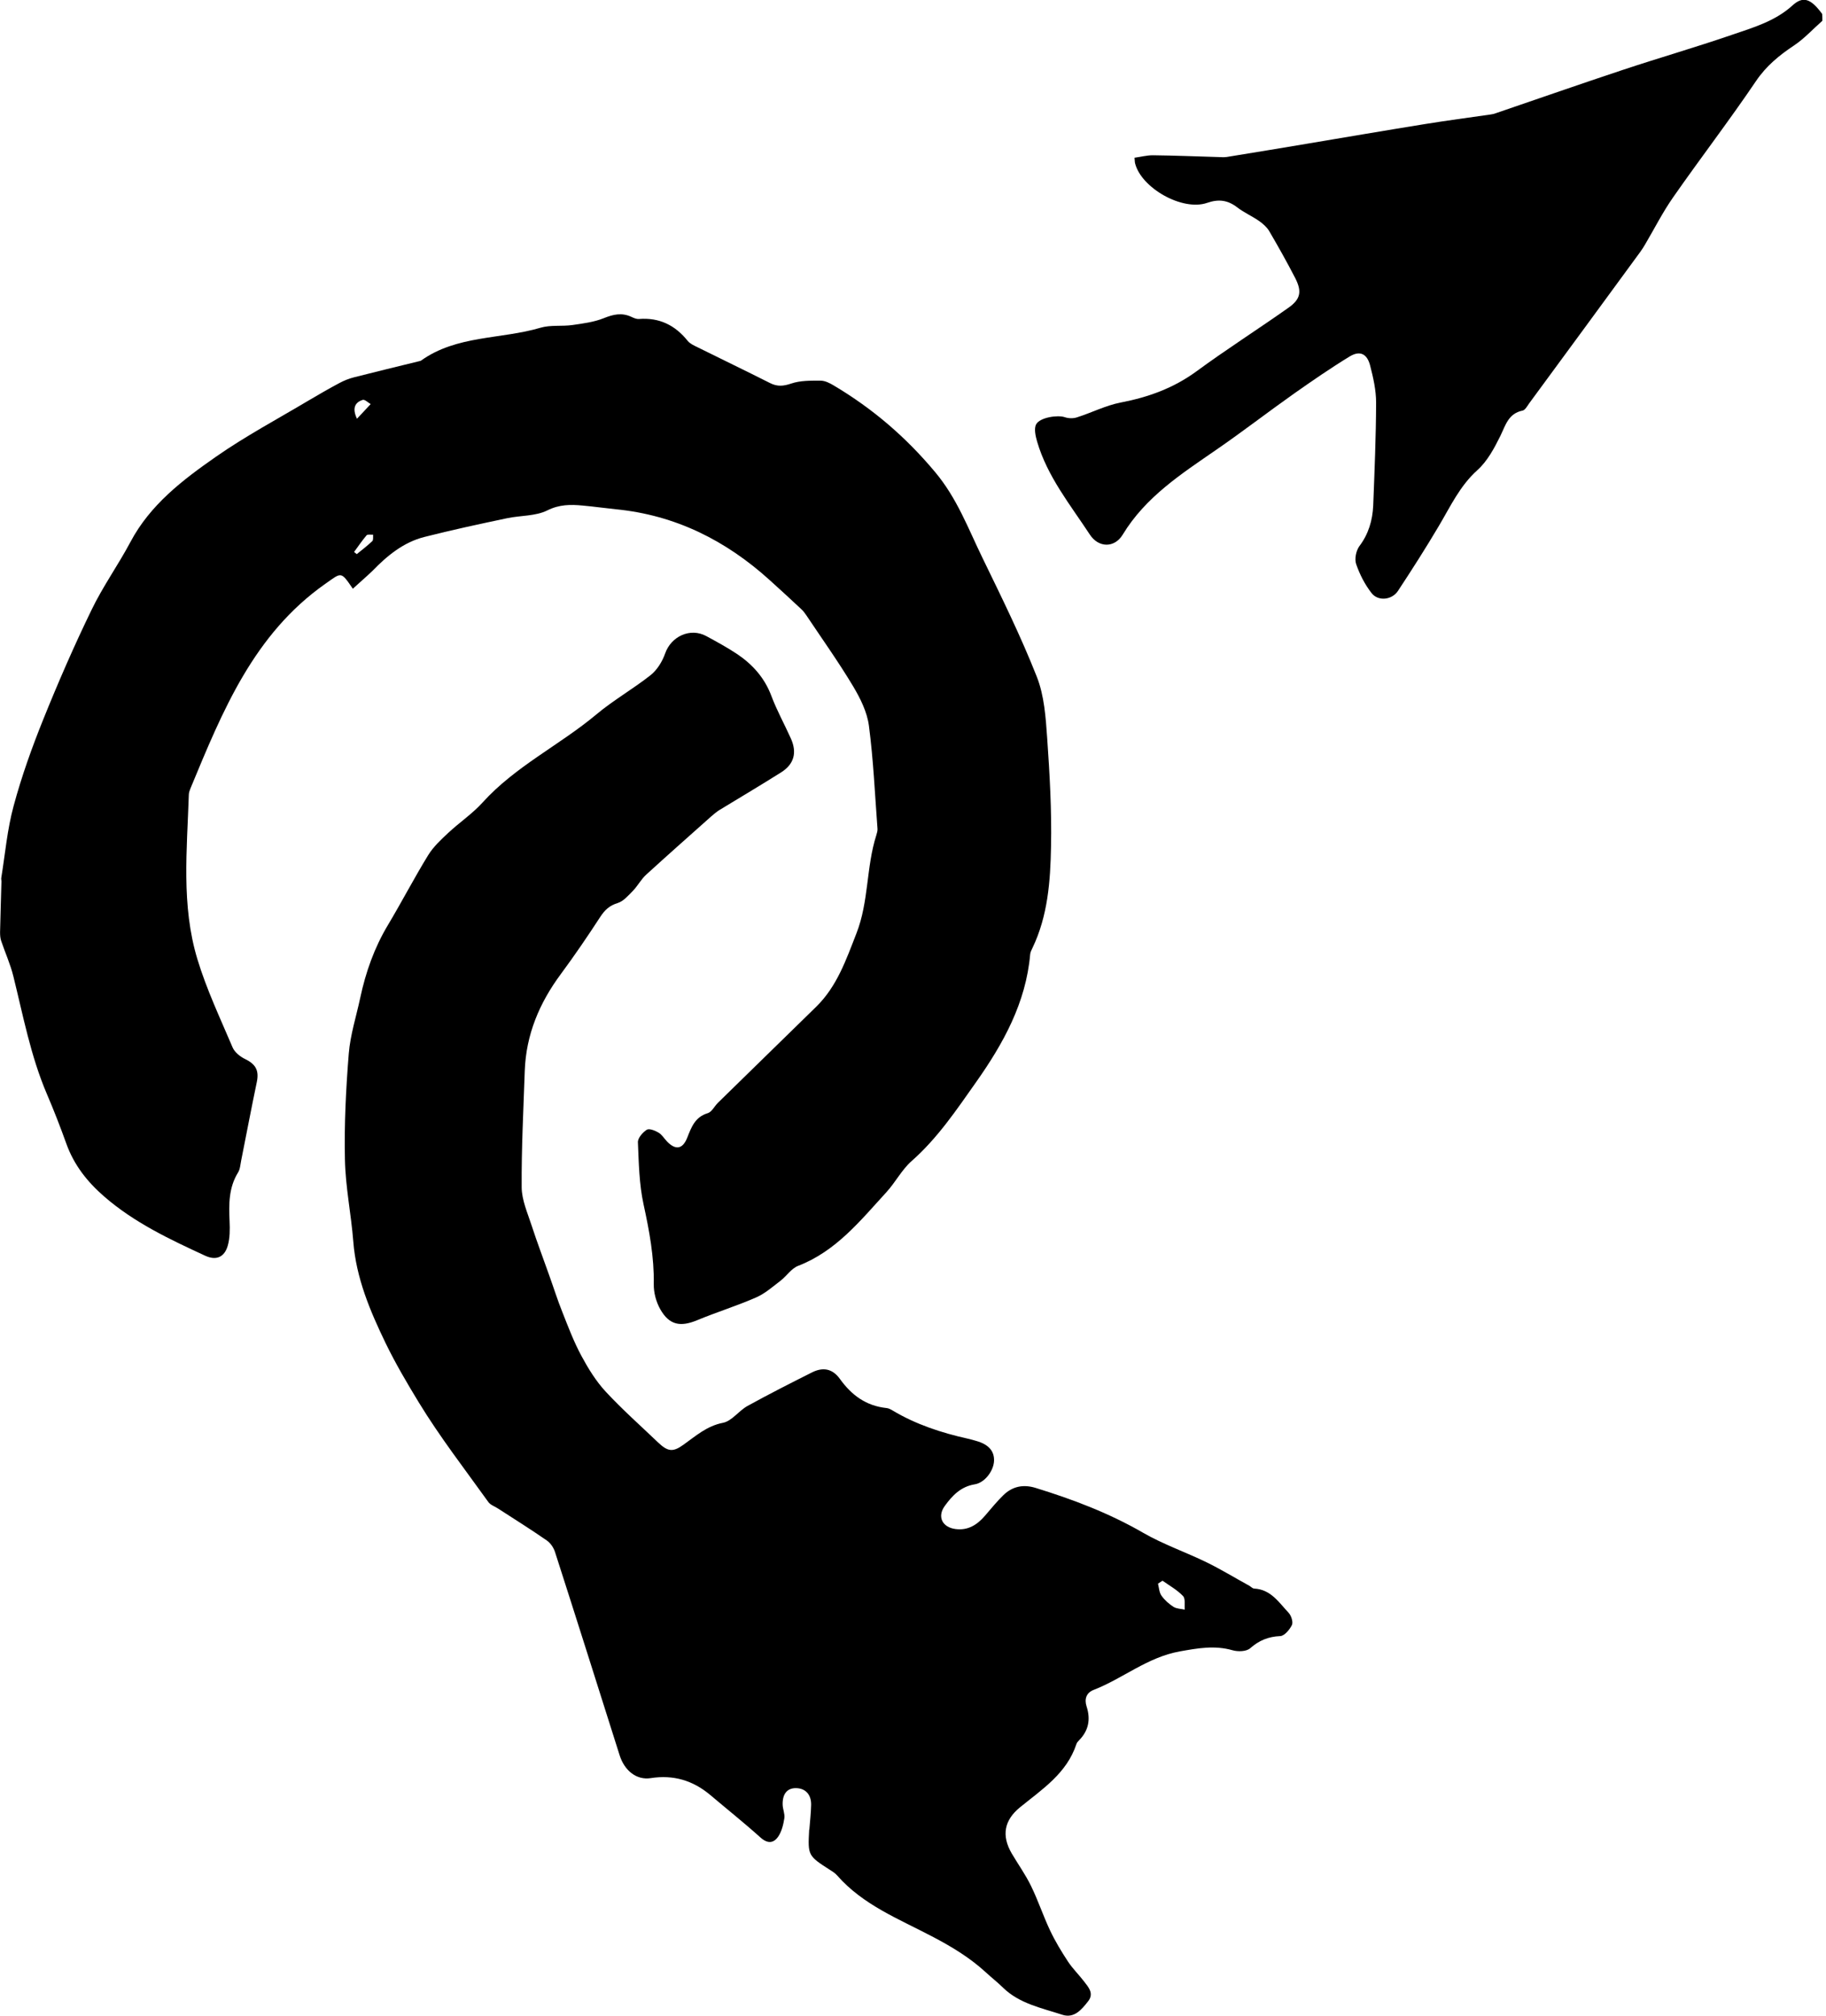 <!-- Generated by IcoMoon.io -->
<svg version="1.1" xmlns="http://www.w3.org/2000/svg" width="29" height="32" viewBox="0 0 29 32">
<title>fighter-agile</title>
<path d="M28.941 0.331c-0.15 0.132-0.286 0.283-0.452 0.393-0.234 0.156-0.437 0.322-0.6 0.562-0.424 0.627-0.885 1.227-1.318 1.848-0.165 0.236-0.296 0.496-0.443 0.745-0.024 0.040-0.049 0.082-0.077 0.119-0.587 0.802-1.175 1.604-1.764 2.404-0.031 0.043-0.064 0.107-0.105 0.116-0.227 0.046-0.27 0.231-0.354 0.403-0.096 0.194-0.206 0.4-0.363 0.541-0.279 0.25-0.428 0.575-0.612 0.885-0.207 0.35-0.427 0.694-0.651 1.034-0.095 0.144-0.313 0.169-0.418 0.036-0.107-0.136-0.19-0.299-0.246-0.462-0.028-0.082-0.001-0.212 0.050-0.283 0.147-0.194 0.21-0.411 0.221-0.645 0.021-0.544 0.044-1.089 0.046-1.635 0-0.199-0.046-0.4-0.096-0.593-0.049-0.185-0.162-0.237-0.322-0.141-0.302 0.184-0.593 0.385-0.882 0.588-0.415 0.293-0.818 0.605-1.238 0.894-0.556 0.384-1.123 0.748-1.486 1.347-0.13 0.215-0.384 0.212-0.523-0.001-0.311-0.474-0.674-0.919-0.837-1.476-0.025-0.087-0.052-0.206-0.015-0.274 0.061-0.111 0.341-0.15 0.451-0.114 0.059 0.021 0.136 0.024 0.196 0.004 0.234-0.074 0.458-0.19 0.697-0.236 0.437-0.084 0.837-0.228 1.202-0.495 0.477-0.35 0.977-0.668 1.46-1.009 0.194-0.136 0.218-0.258 0.107-0.474-0.13-0.252-0.27-0.501-0.413-0.745-0.037-0.062-0.099-0.116-0.16-0.159-0.111-0.077-0.239-0.133-0.347-0.216-0.151-0.116-0.295-0.135-0.479-0.071-0.391 0.135-1.045-0.236-1.143-0.628-0.006-0.022-0.004-0.046-0.009-0.089 0.099-0.013 0.197-0.040 0.295-0.039 0.342 0.004 0.686 0.018 1.029 0.028 0.047 0.001 0.096 0.006 0.142-0.001 0.422-0.068 0.843-0.138 1.266-0.209 0.628-0.105 1.257-0.213 1.885-0.314 0.345-0.056 0.691-0.101 1.036-0.151 0.030-0.004 0.059-0.010 0.086-0.021 0.674-0.23 1.346-0.465 2.021-0.689 0.572-0.19 1.152-0.357 1.722-0.553 0.338-0.116 0.688-0.215 0.966-0.467 0.17-0.156 0.293-0.111 0.473 0.133 0.003 0.040 0.003 0.076 0.003 0.111z"></path>
<path d="M5.604 9.347c-0.194-0.285-0.179-0.259-0.433-0.082-1.144 0.802-1.638 2.027-2.144 3.246-0.013 0.033-0.027 0.068-0.028 0.102-0.028 0.876-0.123 1.759 0.136 2.614 0.145 0.479 0.362 0.938 0.559 1.401 0.033 0.077 0.12 0.147 0.2 0.185 0.169 0.083 0.222 0.182 0.185 0.363-0.087 0.416-0.166 0.833-0.249 1.249-0.013 0.064-0.016 0.135-0.049 0.188-0.15 0.242-0.147 0.505-0.135 0.774 0.006 0.129 0.006 0.264-0.028 0.385-0.052 0.187-0.184 0.243-0.359 0.163-0.565-0.261-1.126-0.525-1.602-0.938-0.27-0.234-0.482-0.502-0.603-0.84-0.096-0.267-0.199-0.532-0.311-0.793-0.256-0.6-0.375-1.238-0.531-1.866-0.047-0.191-0.13-0.373-0.193-0.56-0.015-0.043-0.018-0.092-0.018-0.138 0.006-0.27 0.015-0.539 0.022-0.809 0-0.018-0.006-0.036-0.003-0.053 0.062-0.382 0.095-0.774 0.197-1.146 0.126-0.467 0.29-0.925 0.471-1.374 0.236-0.585 0.489-1.166 0.765-1.734 0.179-0.372 0.422-0.711 0.617-1.077 0.314-0.594 0.83-0.987 1.358-1.355 0.47-0.328 0.978-0.599 1.47-0.892 0.163-0.096 0.326-0.191 0.494-0.28 0.073-0.039 0.151-0.070 0.23-0.090 0.348-0.089 0.698-0.173 1.048-0.259 0.006-0.001 0.012-0.003 0.016-0.006 0.568-0.406 1.269-0.336 1.898-0.522 0.159-0.047 0.338-0.019 0.507-0.043 0.167-0.024 0.341-0.046 0.496-0.108 0.153-0.062 0.289-0.093 0.442-0.021 0.037 0.018 0.080 0.036 0.119 0.033 0.323-0.025 0.574 0.098 0.774 0.348 0.039 0.047 0.105 0.076 0.163 0.104 0.381 0.19 0.765 0.373 1.146 0.566 0.116 0.058 0.21 0.049 0.335 0.007 0.144-0.049 0.308-0.046 0.464-0.046 0.073 0 0.15 0.039 0.215 0.079 0.614 0.365 1.14 0.815 1.605 1.371 0.351 0.418 0.526 0.898 0.753 1.363 0.302 0.622 0.609 1.243 0.863 1.887 0.119 0.301 0.142 0.646 0.165 0.975 0.040 0.574 0.073 1.149 0.061 1.722-0.010 0.548-0.050 1.1-0.295 1.61-0.015 0.031-0.033 0.065-0.036 0.099-0.067 0.771-0.428 1.42-0.861 2.033-0.31 0.439-0.611 0.888-1.021 1.249-0.157 0.138-0.258 0.339-0.402 0.496-0.414 0.452-0.8 0.937-1.402 1.169-0.107 0.041-0.182 0.162-0.279 0.236-0.124 0.095-0.246 0.203-0.387 0.265-0.308 0.135-0.63 0.234-0.94 0.363-0.262 0.108-0.439 0.077-0.581-0.172-0.067-0.117-0.108-0.268-0.105-0.403 0.007-0.431-0.071-0.845-0.162-1.264-0.070-0.32-0.076-0.657-0.090-0.987-0.003-0.067 0.076-0.157 0.141-0.199 0.039-0.024 0.132 0.013 0.187 0.046 0.053 0.031 0.089 0.093 0.133 0.139 0.136 0.142 0.249 0.126 0.322-0.058 0.067-0.169 0.124-0.329 0.326-0.39 0.064-0.019 0.105-0.108 0.16-0.163 0.52-0.51 1.043-1.017 1.564-1.528 0.329-0.323 0.473-0.742 0.637-1.162 0.199-0.507 0.154-1.052 0.316-1.559 0.010-0.034 0.022-0.070 0.019-0.104-0.041-0.545-0.065-1.092-0.136-1.633-0.028-0.219-0.138-0.439-0.253-0.631-0.231-0.385-0.492-0.751-0.742-1.125-0.022-0.034-0.049-0.068-0.079-0.096-0.167-0.156-0.335-0.311-0.505-0.464-0.695-0.628-1.495-1.029-2.438-1.122-0.176-0.018-0.353-0.043-0.529-0.059-0.193-0.018-0.369-0.019-0.562 0.077-0.187 0.093-0.425 0.079-0.639 0.124-0.44 0.093-0.88 0.187-1.315 0.298-0.33 0.084-0.588 0.296-0.823 0.538-0.098 0.095-0.202 0.182-0.31 0.282zM5.669 6.648c0.073-0.077 0.145-0.154 0.218-0.233-0.042-0.024-0.093-0.076-0.125-0.067-0.119 0.037-0.175 0.126-0.093 0.299zM5.624 8.763c0.013 0.012 0.028 0.022 0.042 0.034 0.083-0.068 0.17-0.133 0.247-0.207 0.019-0.019 0.010-0.067 0.013-0.102-0.036 0.003-0.087-0.009-0.104 0.010-0.071 0.083-0.133 0.176-0.199 0.265z"></path>
<path d="M12.854 29.045c0.010-0.13 0.025-0.259 0.028-0.39 0.004-0.166-0.090-0.267-0.242-0.268-0.139-0.001-0.216 0.093-0.21 0.267 0.003 0.071 0.037 0.144 0.027 0.21-0.016 0.101-0.041 0.207-0.096 0.29-0.073 0.107-0.167 0.12-0.282 0.018-0.259-0.233-0.534-0.452-0.8-0.677-0.274-0.23-0.584-0.323-0.943-0.267-0.227 0.036-0.419-0.119-0.496-0.365-0.341-1.076-0.68-2.152-1.026-3.226-0.022-0.068-0.071-0.141-0.129-0.181-0.252-0.175-0.513-0.338-0.771-0.505-0.053-0.036-0.125-0.058-0.159-0.107-0.375-0.523-0.771-1.034-1.106-1.584-0.185-0.304-0.37-0.618-0.525-0.938-0.245-0.507-0.468-1.032-0.513-1.611-0.034-0.436-0.125-0.87-0.133-1.306-0.012-0.559 0.016-1.119 0.061-1.678 0.024-0.298 0.119-0.591 0.182-0.886 0.087-0.408 0.224-0.796 0.44-1.156 0.219-0.366 0.415-0.744 0.639-1.109 0.082-0.133 0.203-0.246 0.319-0.354 0.178-0.166 0.384-0.304 0.545-0.482 0.52-0.575 1.223-0.91 1.808-1.399 0.271-0.227 0.585-0.405 0.863-0.625 0.102-0.082 0.184-0.215 0.228-0.341 0.095-0.273 0.399-0.415 0.654-0.277 0.166 0.090 0.333 0.181 0.491 0.286 0.245 0.165 0.434 0.376 0.542 0.662 0.087 0.233 0.209 0.451 0.31 0.677 0.101 0.224 0.052 0.408-0.154 0.538-0.325 0.205-0.655 0.4-0.983 0.6-0.044 0.028-0.086 0.064-0.126 0.098-0.345 0.307-0.692 0.614-1.033 0.925-0.082 0.074-0.135 0.178-0.212 0.258-0.073 0.074-0.15 0.165-0.24 0.193-0.132 0.040-0.207 0.111-0.279 0.221-0.2 0.308-0.408 0.612-0.625 0.906-0.341 0.459-0.554 0.963-0.574 1.54-0.021 0.615-0.053 1.23-0.049 1.845 0.001 0.205 0.095 0.412 0.16 0.614 0.086 0.264 0.185 0.523 0.277 0.784 0.070 0.194 0.132 0.393 0.209 0.584 0.093 0.236 0.184 0.476 0.304 0.698 0.108 0.2 0.231 0.4 0.385 0.566 0.261 0.282 0.551 0.538 0.83 0.805 0.156 0.148 0.236 0.159 0.405 0.037 0.196-0.139 0.37-0.298 0.628-0.348 0.141-0.028 0.25-0.191 0.39-0.268 0.336-0.185 0.68-0.36 1.023-0.532 0.172-0.086 0.323-0.062 0.442 0.102 0.187 0.261 0.418 0.43 0.742 0.464 0.034 0.003 0.068 0.022 0.098 0.040 0.37 0.221 0.774 0.353 1.192 0.446 0.046 0.010 0.092 0.024 0.138 0.037 0.193 0.055 0.285 0.16 0.279 0.316-0.007 0.16-0.148 0.347-0.307 0.372-0.221 0.036-0.357 0.179-0.476 0.344-0.123 0.169-0.039 0.339 0.173 0.366 0.197 0.025 0.341-0.067 0.464-0.209 0.096-0.111 0.19-0.228 0.296-0.331 0.144-0.138 0.313-0.173 0.508-0.114 0.591 0.182 1.166 0.399 1.706 0.711 0.32 0.185 0.677 0.308 1.012 0.471 0.233 0.114 0.453 0.249 0.68 0.373 0.025 0.015 0.050 0.043 0.076 0.044 0.264 0.013 0.393 0.221 0.547 0.385 0.041 0.044 0.074 0.145 0.052 0.193-0.036 0.074-0.119 0.173-0.185 0.176-0.19 0.009-0.336 0.068-0.479 0.194-0.059 0.052-0.194 0.056-0.279 0.031-0.285-0.081-0.55-0.033-0.836 0.018-0.516 0.092-0.904 0.43-1.369 0.611-0.119 0.046-0.151 0.147-0.113 0.264 0.067 0.206 0.031 0.385-0.122 0.539-0.016 0.016-0.034 0.036-0.040 0.058-0.153 0.464-0.542 0.716-0.894 1.002-0.253 0.206-0.299 0.449-0.133 0.734 0.102 0.173 0.221 0.339 0.308 0.519 0.111 0.227 0.19 0.468 0.298 0.697 0.081 0.173 0.181 0.338 0.286 0.498 0.074 0.113 0.173 0.209 0.256 0.317 0.071 0.093 0.163 0.191 0.065 0.316-0.104 0.132-0.221 0.276-0.412 0.213-0.329-0.108-0.679-0.175-0.941-0.431-0.084-0.083-0.179-0.156-0.265-0.236-0.259-0.239-0.553-0.416-0.866-0.579-0.526-0.276-1.092-0.498-1.5-0.963-0.031-0.036-0.071-0.062-0.111-0.087-0.356-0.228-0.357-0.231-0.335-0.642zM18.462 25.094c-0.024 0.016-0.047 0.031-0.071 0.047 0.016 0.064 0.019 0.139 0.055 0.19 0.049 0.070 0.119 0.132 0.191 0.178 0.049 0.031 0.119 0.031 0.179 0.044-0.007-0.074 0.013-0.173-0.027-0.215-0.093-0.098-0.216-0.166-0.328-0.245z"></path>
</svg>
